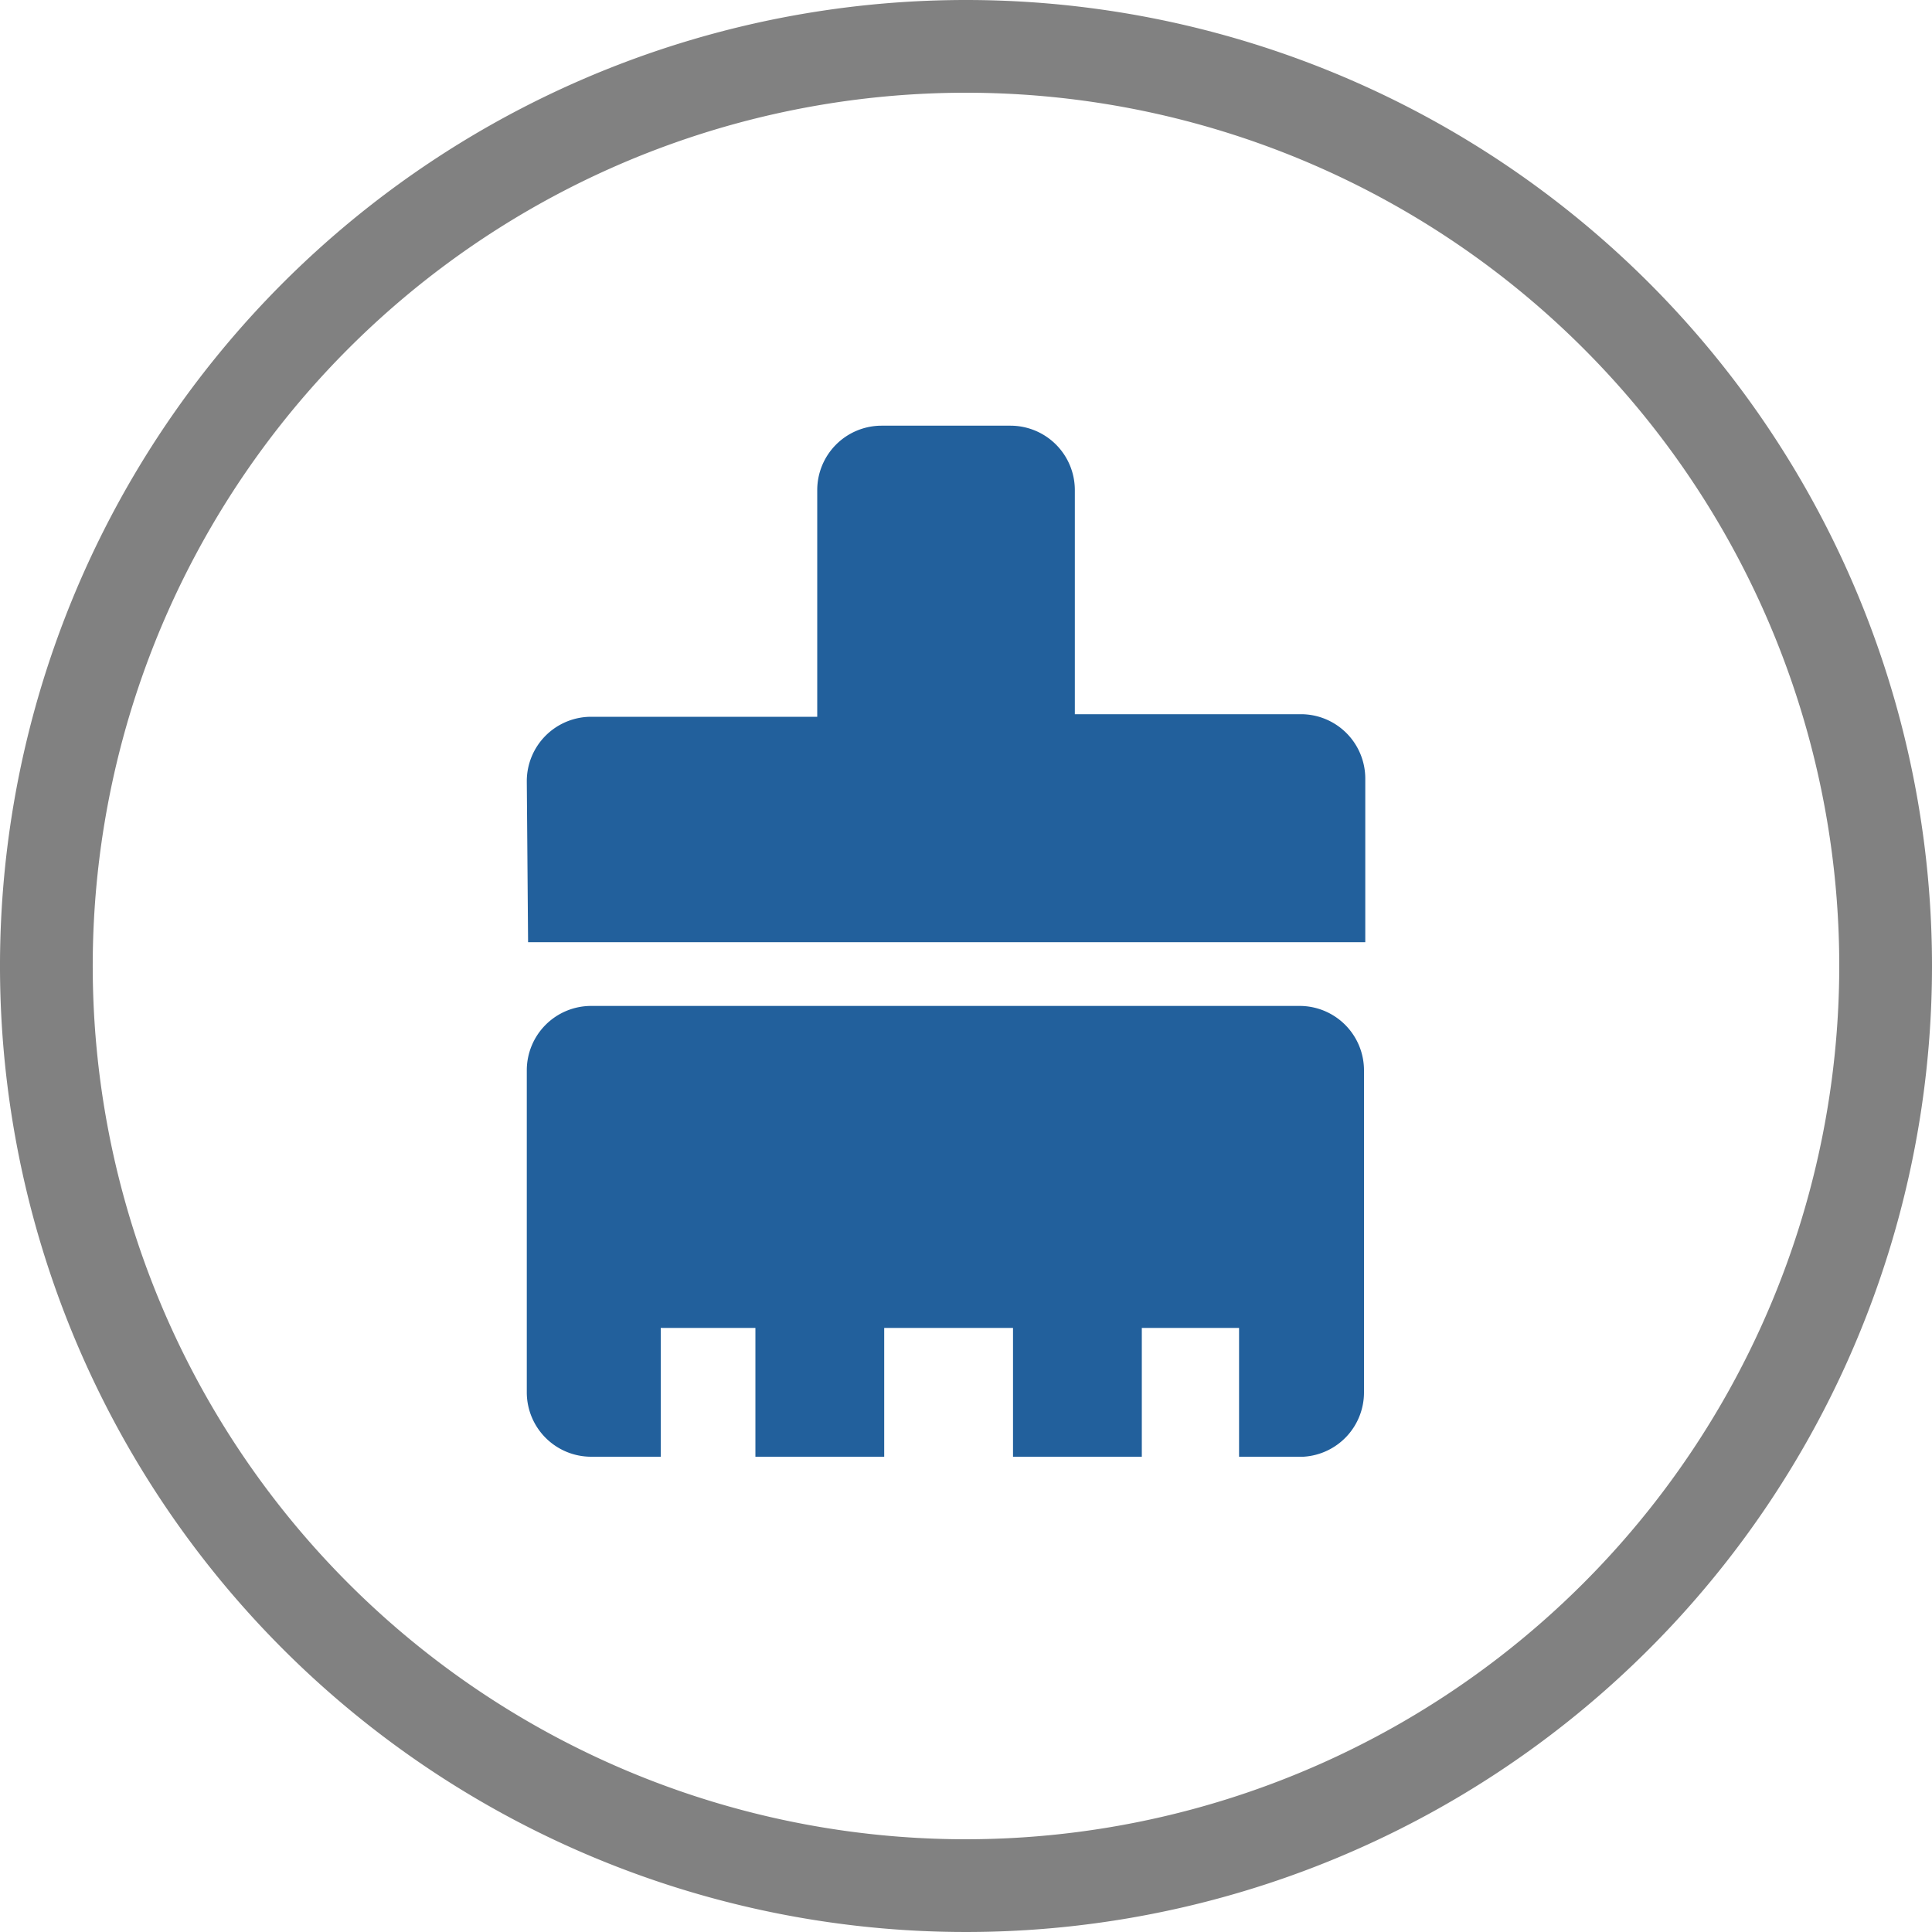 <svg id="图标" xmlns="http://www.w3.org/2000/svg" viewBox="0 0 30 30"><title>画板 31 副本 2</title><g id="图层_36" data-name="图层 36"><path d="M15,0A15,15,0,1,0,30,15,15,15,0,0,0,15,0Zm0,28.56A13.56,13.56,0,1,1,28.56,15,13.57,13.57,0,0,1,15,28.56Z" style="fill:#818181"/><path d="M20.24,22.62h-1v-2H17.73v2h-2v-2h-2v2h-2v-2H10.26v2H9.18a1,1,0,0,1-1-1v-5a1,1,0,0,1,1-1h11a1,1,0,0,1,1,1v5a1,1,0,0,1-.94,1ZM8.18,12.13a1,1,0,0,1,1-1h3.51V7.61a1,1,0,0,1,1-1h2a1,1,0,0,1,1,1v3.48h3.51a1,1,0,0,1,1,1v2.54h-13Zm0,0" style="fill:#22609c"/></g></svg>